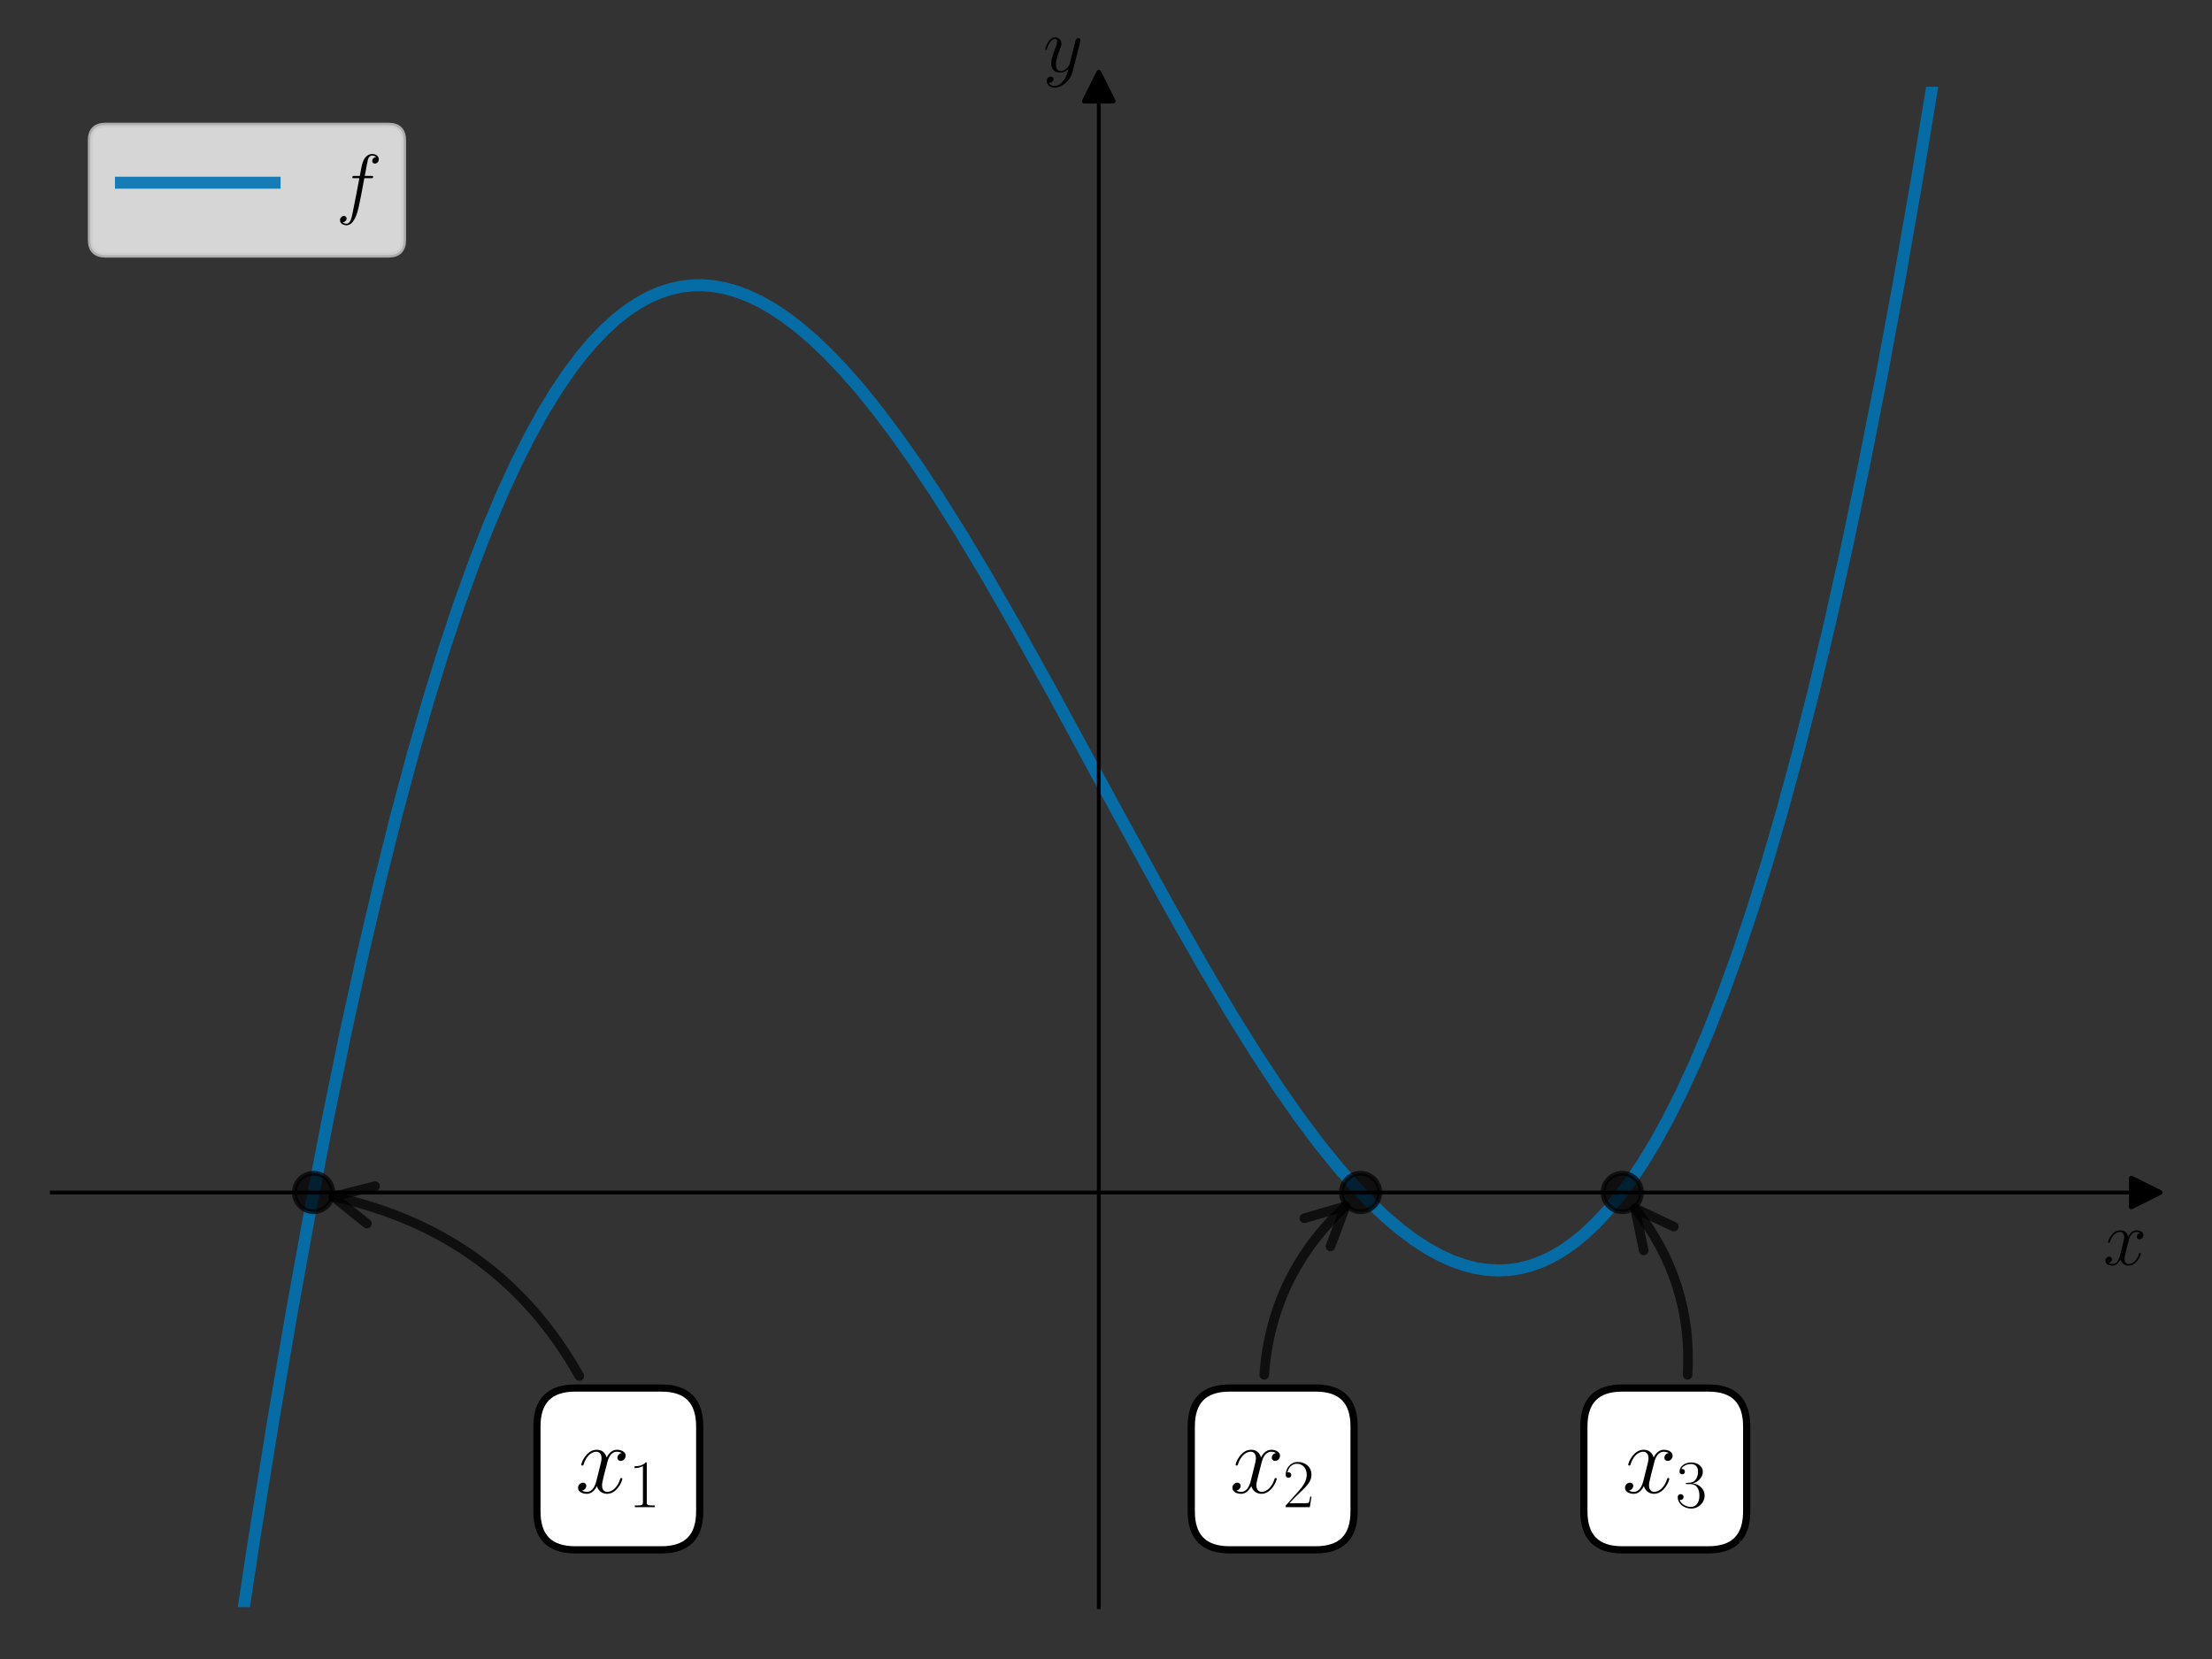 <?xml version="1.0" encoding="utf-8" standalone="no"?>
<!DOCTYPE svg PUBLIC "-//W3C//DTD SVG 1.1//EN"
  "http://www.w3.org/Graphics/SVG/1.1/DTD/svg11.dtd">
<svg xmlns:xlink="http://www.w3.org/1999/xlink" width="460.8pt" height="345.6pt" viewBox="0 0 460.8 345.6" xmlns="http://www.w3.org/2000/svg" version="1.1">
 <rect x="0" y="0" width="460.8" height="345.6" fill="#333333" stroke="none"/>
 <defs>
  <style type="text/css">*{stroke-linejoin: round; stroke-linecap: butt}</style>
 </defs>
 <g id="figure_1">
  <g id="patch_1">
   <path d="M 0 345.6 
L 460.8 345.6 
L 460.8 0 
L 0 0 
L 0 345.6 
z
" style="fill: none"/>
  </g>
  <g id="axes_1">
   <g id="patch_2">
    <path d="M 10.8 334.8 
L 447 334.8 
L 447 18.065 
L 10.8 18.065 
L 10.8 334.8 
z
" style="fill: none"/>
   </g>
   <g id="matplotlib.axis_1">
    <g id="text_1">
     <!-- $x$ -->
     <g transform="translate(438.131 263.487) scale(0.16 -0.16)">
      <defs>
       <path id="CMMI12-78" d="M 3034 2606 
C 2829 2567 2752 2414 2752 2293 
C 2752 2139 2874 2088 2963 2088 
C 3155 2088 3290 2254 3290 2427 
C 3290 2695 2982 2816 2714 2816 
C 2323 2816 2106 2433 2048 2312 
C 1901 2816 1504 2816 1389 2816 
C 736 2816 390 1980 390 1839 
C 390 1814 416 1782 461 1782 
C 512 1782 525 1820 538 1846 
C 755 2555 1184 2689 1370 2689 
C 1658 2689 1715 2420 1715 2267 
C 1715 2127 1677 1980 1600 1673 
L 1382 798 
C 1286 415 1101 64 762 64 
C 730 64 570 64 435 147 
C 666 192 717 383 717 460 
C 717 588 621 664 499 664 
C 346 664 179 530 179 326 
C 179 57 480 -64 755 -64 
C 1062 -64 1280 179 1414 441 
C 1517 64 1837 -64 2074 -64 
C 2726 -64 3072 773 3072 913 
C 3072 945 3046 971 3008 971 
C 2950 971 2944 939 2925 888 
C 2752 326 2381 64 2093 64 
C 1869 64 1747 230 1747 492 
C 1747 632 1773 734 1875 1156 
L 2099 2024 
C 2195 2408 2413 2689 2707 2689 
C 2720 2689 2899 2689 3034 2606 
z
" transform="scale(0.016)"/>
      </defs>
      <use xlink:href="#CMMI12-78" transform="scale(0.996)"/>
     </g>
    </g>
   </g>
   <g id="matplotlib.axis_2">
    <g id="text_2">
     <!-- $y$ -->
     <g transform="translate(217.29 14.965) scale(0.16 -0.16)">
      <defs>
       <path id="CMMI12-79" d="M 1683 -700 
C 1510 -939 1261 -1152 947 -1152 
C 870 -1152 563 -1152 467 -889 
C 486 -895 518 -895 531 -895 
C 723 -895 851 -729 851 -582 
C 851 -435 730 -384 634 -384 
C 531 -384 307 -458 307 -759 
C 307 -1071 582 -1286 947 -1286 
C 1587 -1286 2234 -700 2413 6 
L 3040 2485 
C 3046 2517 3059 2556 3059 2594 
C 3059 2689 2982 2753 2886 2753 
C 2829 2753 2694 2727 2643 2535 
L 2170 658 
C 2138 543 2138 530 2086 460 
C 1958 281 1747 64 1440 64 
C 1082 64 1050 415 1050 588 
C 1050 952 1222 1443 1395 1903 
C 1466 2088 1504 2178 1504 2305 
C 1504 2574 1312 2816 998 2816 
C 410 2816 173 1890 173 1839 
C 173 1814 198 1782 243 1782 
C 301 1782 307 1807 333 1897 
C 486 2433 730 2689 979 2689 
C 1037 2689 1146 2689 1146 2478 
C 1146 2312 1075 2127 979 1884 
C 666 1047 666 837 666 683 
C 666 77 1101 -64 1421 -64 
C 1606 -64 1837 -6 2061 230 
L 2067 224 
C 1971 -147 1907 -392 1683 -700 
z
" transform="scale(0.016)"/>
      </defs>
      <use xlink:href="#CMMI12-79" transform="scale(0.996)"/>
     </g>
    </g>
   </g>
   <g id="line2d_1">
    <defs>
     <path id="m4202d5606d" d="M 3 0 
L -3 -3 
L -3 3 
z
" style="stroke: #000000; stroke-linejoin: miter"/>
    </defs>
    <g>
     <use xlink:href="#m4202d5606d" x="447" y="248.418" style="stroke: #000000; stroke-linejoin: miter"/>
    </g>
   </g>
   <g id="line2d_2">
    <defs>
     <path id="m8e4d217f2a" d="M 0 -3 
L -3 3 
L 3 3 
z
" style="stroke: #000000; stroke-linejoin: miter"/>
    </defs>
    <g>
     <use xlink:href="#m8e4d217f2a" x="228.9" y="18.065" style="stroke: #000000; stroke-linejoin: miter"/>
    </g>
   </g>
   <g id="line2d_3">
    <path d="M 49.004 346.6 
L 52.982 320.407 
L 56.923 295.916 
L 60.758 273.453 
L 64.593 252.308 
L 68.321 232.985 
L 71.943 215.354 
L 75.564 198.819 
L 79.079 183.796 
L 82.488 170.171 
L 85.897 157.452 
L 89.199 145.975 
L 92.394 135.641 
L 95.59 126.05 
L 98.679 117.469 
L 101.662 109.812 
L 104.644 102.758 
L 107.52 96.514 
L 110.396 90.806 
L 113.166 85.802 
L 115.829 81.437 
L 118.492 77.5 
L 121.048 74.112 
L 123.498 71.219 
L 125.948 68.662 
L 128.292 66.525 
L 130.635 64.682 
L 132.979 63.127 
L 135.216 61.905 
L 137.452 60.932 
L 139.689 60.203 
L 141.926 59.712 
L 144.163 59.453 
L 146.4 59.42 
L 148.637 59.607 
L 150.981 60.032 
L 153.324 60.686 
L 155.774 61.605 
L 158.33 62.814 
L 160.887 64.268 
L 163.55 66.035 
L 166.319 68.134 
L 169.302 70.68 
L 172.391 73.615 
L 175.693 77.07 
L 179.102 80.96 
L 182.724 85.431 
L 186.665 90.662 
L 190.819 96.554 
L 195.293 103.29 
L 200.193 111.076 
L 205.625 120.136 
L 211.91 131.068 
L 219.579 144.88 
L 233.108 169.805 
L 243.653 189.018 
L 250.683 201.38 
L 256.542 211.25 
L 261.761 219.622 
L 266.448 226.735 
L 270.816 232.968 
L 274.863 238.366 
L 278.698 243.11 
L 282.213 247.117 
L 285.622 250.667 
L 288.818 253.677 
L 291.8 256.192 
L 294.676 258.335 
L 297.446 260.125 
L 300.109 261.582 
L 302.665 262.728 
L 305.115 263.585 
L 307.459 264.177 
L 309.802 264.539 
L 312.039 264.663 
L 314.276 264.566 
L 316.513 264.242 
L 318.75 263.683 
L 320.987 262.886 
L 323.224 261.842 
L 325.461 260.547 
L 327.697 258.995 
L 330.041 257.086 
L 332.384 254.881 
L 334.728 252.373 
L 337.178 249.42 
L 339.628 246.12 
L 342.184 242.3 
L 344.847 237.9 
L 347.51 233.063 
L 350.28 227.556 
L 353.049 221.553 
L 355.925 214.782 
L 358.908 207.169 
L 361.89 198.939 
L 364.979 189.751 
L 368.069 179.87 
L 371.264 168.904 
L 374.566 156.759 
L 377.868 143.767 
L 381.277 129.448 
L 384.792 113.692 
L 388.307 96.911 
L 391.929 78.523 
L 395.657 58.403 
L 399.385 37.048 
L 403.22 13.766 
L 405.543 -1 
L 405.543 -1 
" clip-path="url(#p6f30f5ed4b)" style="fill: none; stroke: #0072b2; stroke-opacity: 0.9; stroke-width: 2.5; stroke-linecap: square"/>
   </g>
   <g id="line2d_4">
    <defs>
     <path id="m911d452a7c" d="M 0 4 
C 1.061 4 2.078 3.579 2.828 2.828 
C 3.579 2.078 4 1.061 4 0 
C 4 -1.061 3.579 -2.078 2.828 -2.828 
C 2.078 -3.579 1.061 -4 0 -4 
C -1.061 -4 -2.078 -3.579 -2.828 -2.828 
C -3.579 -2.078 -4 -1.061 -4 0 
C -4 1.061 -3.579 2.078 -2.828 2.828 
C -2.078 3.579 -1.061 4 0 4 
z
" style="stroke: #000000; stroke-opacity: 0.7"/>
    </defs>
    <g clip-path="url(#p6f30f5ed4b)">
     <use xlink:href="#m911d452a7c" x="65.325" y="248.418" style="fill-opacity: 0.7; stroke: #000000; stroke-opacity: 0.7"/>
    </g>
   </g>
   <g id="line2d_5">
    <g clip-path="url(#p6f30f5ed4b)">
     <use xlink:href="#m911d452a7c" x="283.425" y="248.418" style="fill-opacity: 0.7; stroke: #000000; stroke-opacity: 0.7"/>
    </g>
   </g>
   <g id="line2d_6">
    <g clip-path="url(#p6f30f5ed4b)">
     <use xlink:href="#m911d452a7c" x="337.95" y="248.418" style="fill-opacity: 0.7; stroke: #000000; stroke-opacity: 0.7"/>
    </g>
   </g>
   <g id="patch_3">
    <path d="M 228.9 334.8 
L 228.9 18.065 
" style="fill: none; stroke: #000000; stroke-width: 0.8; stroke-linejoin: miter; stroke-linecap: square"/>
   </g>
   <g id="patch_4">
    <path d="M 447 334.8 
L 447 18.065 
" style="fill: none"/>
   </g>
   <g id="patch_5">
    <path d="M 10.8 248.418 
L 447 248.418 
" style="fill: none; stroke: #000000; stroke-width: 0.8; stroke-linejoin: miter; stroke-linecap: square"/>
   </g>
   <g id="patch_6">
    <path d="M 10.8 18.065 
L 447 18.065 
" style="fill: none"/>
   </g>
   <g id="patch_7">
    <path d="M 120.685 286.647 
Q 103.908 256.794 69.465 249.3 
" style="fill: none; opacity: 0.7; stroke: #000000; stroke-width: 2; stroke-linecap: round"/>
    <path d="M 76.432 254.909 
L 69.465 249.3 
L 78.133 247.092 
" style="fill: none; opacity: 0.7; stroke: #000000; stroke-width: 2; stroke-linecap: round"/>
   </g>
   <g id="text_3">
    <g id="patch_8">
     <path d="M 119.85 322.862 
L 137.765 322.862 
Q 145.765 322.862 145.765 314.862 
L 145.765 297.15 
Q 145.765 289.15 137.765 289.15 
L 119.85 289.15 
Q 111.85 289.15 111.85 297.15 
L 111.85 314.862 
Q 111.85 322.862 119.85 322.862 
z
" style="fill: #ffffff; stroke: #000000; stroke-width: 1.5; stroke-linejoin: miter"/>
    </g>
    <!-- $x_1$ -->
    <g transform="translate(119.85 310.987) scale(0.2 -0.2)">
     <defs>
      <path id="CMR17-31" d="M 1702 4058 
C 1702 4192 1696 4192 1606 4192 
C 1357 3916 979 3827 621 3827 
C 602 3827 570 3827 563 3808 
C 557 3795 557 3782 557 3648 
C 755 3648 1088 3686 1344 3839 
L 1344 461 
C 1344 236 1331 160 781 160 
L 589 160 
L 589 0 
C 896 0 1216 0 1523 0 
C 1830 0 2150 0 2458 0 
L 2458 160 
L 2266 160 
C 1715 160 1702 230 1702 458 
L 1702 4058 
z
" transform="scale(0.016)"/>
     </defs>
     <use xlink:href="#CMMI12-78" transform="scale(0.996)"/>
     <use xlink:href="#CMR17-31" transform="translate(55.434 -14.944) scale(0.697)"/>
    </g>
   </g>
   <g id="patch_9">
    <path d="M 263.357 286.406 
Q 264.868 265.608 280.304 251.279 
" style="fill: none; opacity: 0.7; stroke: #000000; stroke-width: 2; stroke-linecap: round"/>
    <path d="M 271.72 253.79 
L 280.304 251.279 
L 277.162 259.654 
" style="fill: none; opacity: 0.7; stroke: #000000; stroke-width: 2; stroke-linecap: round"/>
   </g>
   <g id="text_4">
    <g id="patch_10">
     <path d="M 256.163 322.862 
L 274.078 322.862 
Q 282.078 322.862 282.078 314.862 
L 282.078 297.15 
Q 282.078 289.15 274.078 289.15 
L 256.163 289.15 
Q 248.162 289.15 248.162 297.15 
L 248.162 314.862 
Q 248.162 322.862 256.163 322.862 
z
" style="fill: #ffffff; stroke: #000000; stroke-width: 1.5; stroke-linejoin: miter"/>
    </g>
    <!-- $x_2$ -->
    <g transform="translate(256.163 310.987) scale(0.2 -0.2)">
     <defs>
      <path id="CMR17-32" d="M 2669 989 
L 2554 989 
C 2490 536 2438 459 2413 420 
C 2381 369 1920 369 1830 369 
L 602 369 
C 832 619 1280 1072 1824 1597 
C 2214 1967 2669 2402 2669 3035 
C 2669 3790 2067 4224 1395 4224 
C 691 4224 262 3604 262 3030 
C 262 2780 448 2748 525 2748 
C 589 2748 781 2787 781 3010 
C 781 3207 614 3264 525 3264 
C 486 3264 448 3258 422 3245 
C 544 3790 915 4058 1306 4058 
C 1862 4058 2227 3617 2227 3035 
C 2227 2479 1901 2000 1536 1584 
L 262 146 
L 262 0 
L 2515 0 
L 2669 989 
z
" transform="scale(0.016)"/>
     </defs>
     <use xlink:href="#CMMI12-78" transform="scale(0.996)"/>
     <use xlink:href="#CMR17-32" transform="translate(55.434 -14.944) scale(0.697)"/>
    </g>
   </g>
   <g id="patch_11">
    <path d="M 351.56 286.404 
Q 352.69 267.051 340.596 251.727 
" style="fill: none; opacity: 0.7; stroke: #000000; stroke-width: 2; stroke-linecap: round"/>
    <path d="M 342.412 260.485 
L 340.596 251.727 
L 348.692 255.529 
" style="fill: none; opacity: 0.7; stroke: #000000; stroke-width: 2; stroke-linecap: round"/>
   </g>
   <g id="text_5">
    <g id="patch_12">
     <path d="M 337.95 322.862 
L 355.865 322.862 
Q 363.865 322.862 363.865 314.862 
L 363.865 297.15 
Q 363.865 289.15 355.865 289.15 
L 337.95 289.15 
Q 329.95 289.15 329.95 297.15 
L 329.95 314.862 
Q 329.95 322.862 337.95 322.862 
z
" style="fill: #ffffff; stroke: #000000; stroke-width: 1.5; stroke-linejoin: miter"/>
    </g>
    <!-- $x_3$ -->
    <g transform="translate(337.95 310.987) scale(0.2 -0.2)">
     <defs>
      <path id="CMR17-33" d="M 1414 2157 
C 1984 2157 2234 1662 2234 1090 
C 2234 320 1824 25 1453 25 
C 1114 25 563 194 390 693 
C 422 680 454 680 486 680 
C 640 680 755 782 755 948 
C 755 1133 614 1216 486 1216 
C 378 1216 211 1165 211 926 
C 211 335 787 -128 1466 -128 
C 2176 -128 2720 430 2720 1085 
C 2720 1707 2208 2157 1600 2227 
C 2086 2328 2554 2756 2554 3329 
C 2554 3820 2048 4179 1472 4179 
C 890 4179 378 3829 378 3329 
C 378 3110 544 3072 627 3072 
C 762 3072 877 3155 877 3321 
C 877 3486 762 3569 627 3569 
C 602 3569 570 3569 544 3557 
C 730 3959 1235 4032 1459 4032 
C 1683 4032 2106 3925 2106 3320 
C 2106 3143 2080 2828 1862 2550 
C 1670 2304 1453 2304 1242 2284 
C 1210 2284 1062 2269 1037 2269 
C 992 2263 966 2257 966 2208 
C 966 2163 973 2157 1101 2157 
L 1414 2157 
z
" transform="scale(0.016)"/>
     </defs>
     <use xlink:href="#CMMI12-78" transform="scale(0.996)"/>
     <use xlink:href="#CMR17-33" transform="translate(55.434 -14.944) scale(0.697)"/>
    </g>
   </g>
   <g id="legend_1">
    <g id="patch_13">
     <path d="M 22 53.164 
L 80.893 53.164 
Q 84.093 53.164 84.093 49.964 
L 84.093 29.265 
Q 84.093 26.065 80.893 26.065 
L 22 26.065 
Q 18.8 26.065 18.8 29.265 
L 18.8 49.964 
Q 18.8 53.164 22 53.164 
z
" style="fill: #ffffff; opacity: 0.8; stroke: #cccccc; stroke-linejoin: miter"/>
    </g>
    <g id="line2d_7">
     <path d="M 25.2 38.065 
L 41.2 38.065 
L 57.2 38.065 
" style="fill: none; stroke: #0072b2; stroke-opacity: 0.9; stroke-width: 2.5; stroke-linecap: square"/>
    </g>
    <g id="text_6">
     <!-- $f$ -->
     <g transform="translate(70 43.665) scale(0.16 -0.16)">
      <defs>
       <path id="CMMI12-66" d="M 2854 2566 
C 2982 2566 3034 2566 3034 2688 
C 3034 2752 2982 2752 2867 2752 
L 2349 2752 
C 2470 3429 2560 3897 2611 4107 
C 2650 4265 2784 4416 2950 4416 
C 3085 4416 3219 4358 3283 4298 
C 3034 4272 2957 4082 2957 3969 
C 2957 3837 3053 3759 3174 3759 
C 3302 3759 3494 3870 3494 4119 
C 3494 4393 3226 4544 2944 4544 
C 2669 4544 2400 4334 2272 4078 
C 2157 3848 2093 3611 1946 2752 
L 1517 2752 
C 1395 2752 1331 2752 1331 2637 
C 1331 2566 1370 2566 1498 2566 
L 1907 2566 
C 1792 1976 1530 542 1382 -137 
C 1274 -689 1178 -1152 858 -1152 
C 838 -1152 653 -1152 538 -1031 
C 864 -1005 864 -726 864 -720 
C 864 -593 768 -517 646 -517 
C 518 -517 326 -625 326 -867 
C 326 -1140 608 -1280 858 -1280 
C 1510 -1280 1779 -118 1850 199 
C 1965 688 2278 2376 2310 2566 
L 2854 2566 
z
" transform="scale(0.016)"/>
      </defs>
      <use xlink:href="#CMMI12-66" transform="scale(0.996)"/>
     </g>
    </g>
   </g>
  </g>
 </g>
 <defs>
  <clipPath id="p6f30f5ed4b">
   <rect x="10.8" y="18.065" width="436.2" height="316.735"/>
  </clipPath>
 </defs>
</svg>
